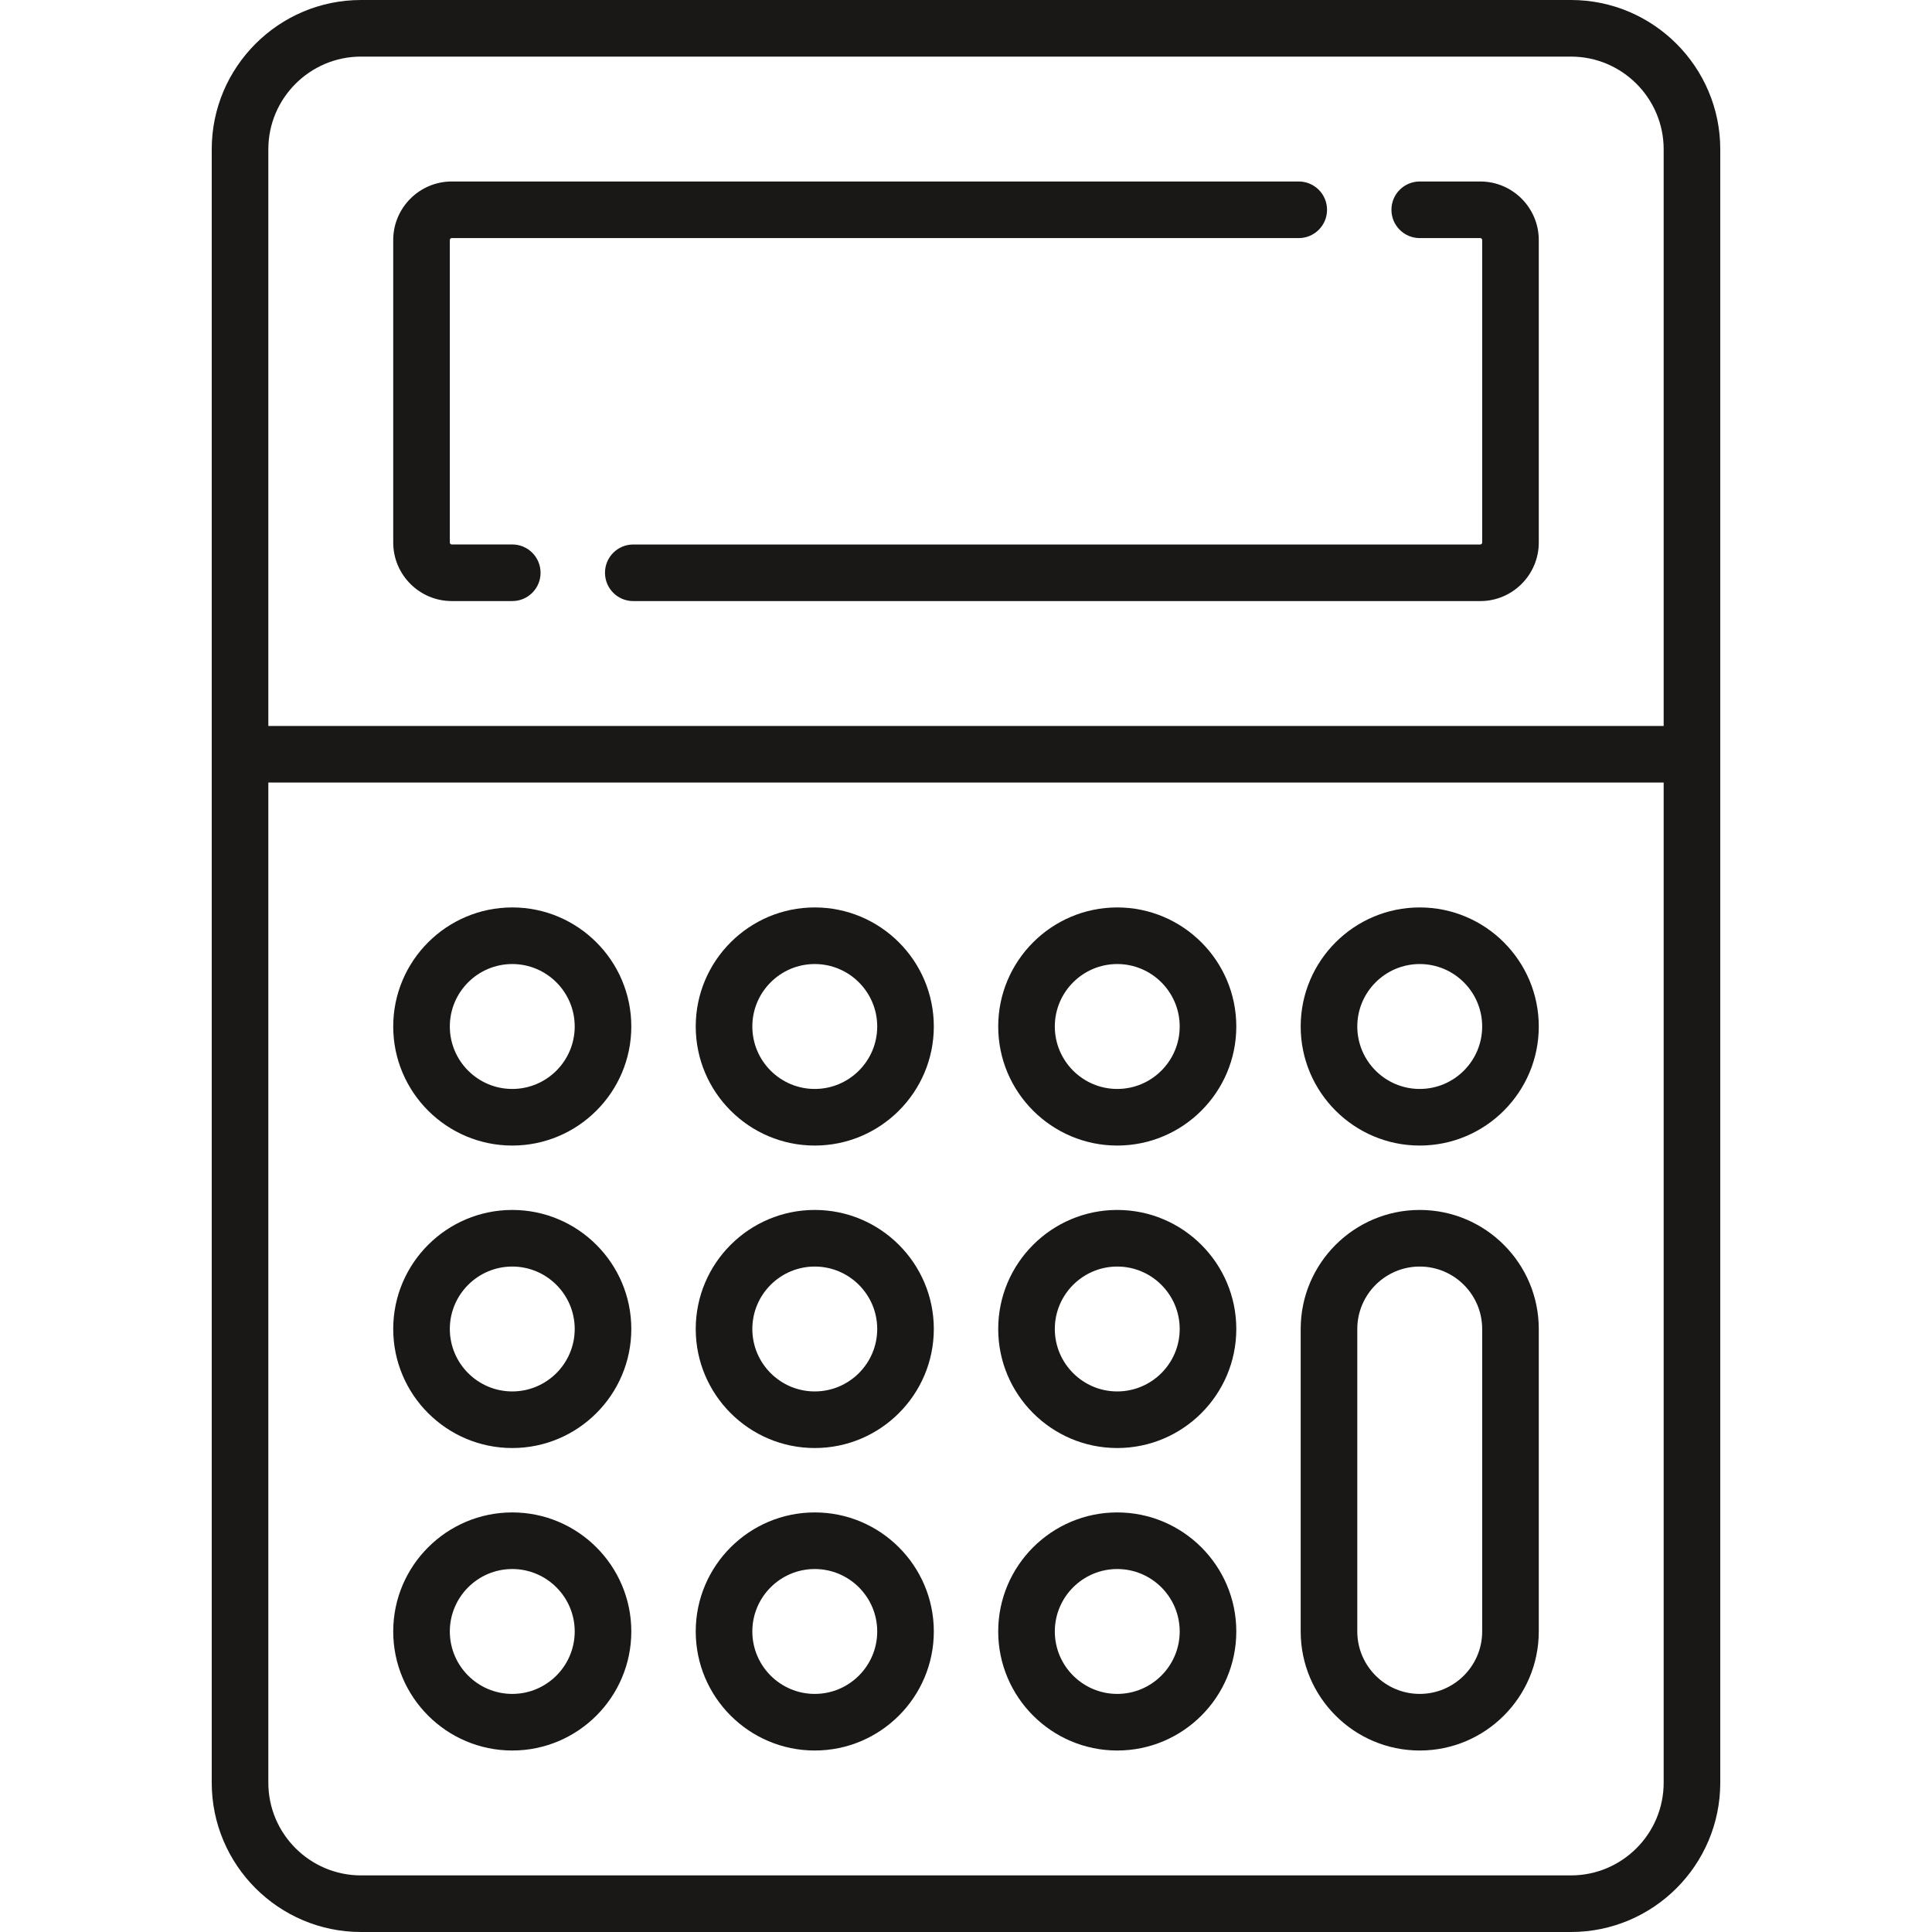 <svg width="64" height="64" viewBox="0 0 64 64" fill="none" xmlns="http://www.w3.org/2000/svg">
<path d="M52.041 0H11.96C9.233 0 7.014 2.219 7.014 4.946V59.054C7.014 61.782 9.233 64 11.96 64H52.04C54.767 64 56.986 61.782 56.986 59.054V4.946C56.986 2.219 54.767 0 52.041 0ZM8.889 4.946C8.889 3.253 10.267 1.875 11.96 1.875H52.04C53.733 1.875 55.111 3.253 55.111 4.946V24.048H8.889V4.946ZM55.111 59.055C55.111 60.748 53.733 62.125 52.041 62.125H11.96C10.267 62.125 8.889 60.748 8.889 59.055V25.923H55.111V59.055Z" fill="#1A1817"/>
<path d="M43.022 6.012H14.966C13.896 6.012 13.026 6.882 13.026 7.952V17.972C13.026 19.041 13.896 19.911 14.966 19.911H16.97C17.488 19.911 17.907 19.492 17.907 18.974C17.907 18.456 17.488 18.036 16.97 18.036H14.966C14.93 18.036 14.901 18.008 14.901 17.972V7.952C14.901 7.916 14.93 7.887 14.966 7.887H43.022C43.54 7.887 43.96 7.467 43.96 6.95C43.96 6.432 43.54 6.012 43.022 6.012Z" fill="#1A1817"/>
<path d="M49.035 6.012H47.031C46.513 6.012 46.093 6.432 46.093 6.95C46.093 7.467 46.513 7.887 47.03 7.887H49.034C49.07 7.887 49.099 7.916 49.099 7.952V17.972C49.099 18.008 49.07 18.037 49.034 18.037H20.978C20.46 18.037 20.041 18.456 20.041 18.974C20.041 19.492 20.46 19.912 20.978 19.912H49.035C50.104 19.912 50.974 19.041 50.974 17.972V7.952C50.974 6.882 50.104 6.012 49.035 6.012Z" fill="#1A1817"/>
<path d="M26.99 30.06C24.816 30.06 23.047 31.829 23.047 34.004C23.047 36.179 24.816 37.948 26.99 37.948C29.165 37.948 30.934 36.179 30.934 34.004C30.934 31.829 29.165 30.06 26.99 30.06ZM26.99 36.073C25.849 36.073 24.922 35.145 24.922 34.004C24.922 32.863 25.849 31.935 26.99 31.935C28.131 31.935 29.059 32.863 29.059 34.004C29.059 35.145 28.131 36.073 26.99 36.073Z" fill="#1A1817"/>
<path d="M26.99 40.081C24.816 40.081 23.047 41.85 23.047 44.024C23.047 46.199 24.816 47.968 26.99 47.968C29.165 47.968 30.934 46.199 30.934 44.024C30.934 41.85 29.165 40.081 26.99 40.081ZM26.99 46.093C25.849 46.093 24.922 45.165 24.922 44.024C24.922 42.884 25.849 41.956 26.99 41.956C28.131 41.956 29.059 42.884 29.059 44.024C29.059 45.165 28.131 46.093 26.99 46.093Z" fill="#1A1817"/>
<path d="M26.99 50.101C24.816 50.101 23.047 51.87 23.047 54.044C23.047 56.219 24.816 57.988 26.99 57.988C29.165 57.988 30.934 56.219 30.934 54.044C30.934 51.87 29.165 50.101 26.99 50.101ZM26.99 56.113C25.849 56.113 24.922 55.185 24.922 54.044C24.922 52.904 25.849 51.976 26.99 51.976C28.131 51.976 29.059 52.904 29.059 54.044C29.059 55.185 28.131 56.113 26.99 56.113Z" fill="#1A1817"/>
<path d="M37.01 30.06C34.836 30.06 33.067 31.829 33.067 34.004C33.067 36.179 34.836 37.948 37.01 37.948C39.185 37.948 40.954 36.179 40.954 34.004C40.954 31.829 39.185 30.06 37.01 30.06ZM37.01 36.073C35.87 36.073 34.942 35.145 34.942 34.004C34.942 32.863 35.87 31.935 37.01 31.935C38.151 31.935 39.079 32.863 39.079 34.004C39.079 35.145 38.151 36.073 37.01 36.073Z" fill="#1A1817"/>
<path d="M37.01 40.081C34.836 40.081 33.067 41.85 33.067 44.024C33.067 46.199 34.836 47.968 37.01 47.968C39.185 47.968 40.954 46.199 40.954 44.024C40.954 41.85 39.185 40.081 37.01 40.081ZM37.01 46.093C35.87 46.093 34.942 45.165 34.942 44.024C34.942 42.884 35.87 41.956 37.01 41.956C38.151 41.956 39.079 42.884 39.079 44.024C39.079 45.165 38.151 46.093 37.01 46.093Z" fill="#1A1817"/>
<path d="M37.01 50.101C34.836 50.101 33.067 51.87 33.067 54.044C33.067 56.219 34.836 57.988 37.01 57.988C39.185 57.988 40.954 56.219 40.954 54.044C40.954 51.87 39.185 50.101 37.01 50.101ZM37.01 56.113C35.87 56.113 34.942 55.185 34.942 54.044C34.942 52.904 35.87 51.976 37.01 51.976C38.151 51.976 39.079 52.904 39.079 54.044C39.079 55.185 38.151 56.113 37.01 56.113Z" fill="#1A1817"/>
<path d="M16.97 30.06C14.795 30.06 13.026 31.829 13.026 34.004C13.026 36.179 14.795 37.948 16.97 37.948C19.144 37.948 20.913 36.179 20.913 34.004C20.913 31.829 19.144 30.06 16.97 30.06ZM16.97 36.073C15.829 36.073 14.901 35.145 14.901 34.004C14.901 32.863 15.829 31.935 16.97 31.935C18.11 31.935 19.038 32.863 19.038 34.004C19.038 35.145 18.11 36.073 16.97 36.073Z" fill="#1A1817"/>
<path d="M16.97 40.081C14.795 40.081 13.026 41.85 13.026 44.024C13.026 46.199 14.795 47.968 16.97 47.968C19.144 47.968 20.913 46.199 20.913 44.024C20.913 41.85 19.144 40.081 16.97 40.081ZM16.97 46.093C15.829 46.093 14.901 45.165 14.901 44.024C14.901 42.884 15.829 41.956 16.97 41.956C18.11 41.956 19.038 42.884 19.038 44.024C19.038 45.165 18.11 46.093 16.97 46.093Z" fill="#1A1817"/>
<path d="M16.97 50.101C14.795 50.101 13.026 51.87 13.026 54.044C13.026 56.219 14.795 57.988 16.97 57.988C19.144 57.988 20.913 56.219 20.913 54.044C20.913 51.87 19.144 50.101 16.97 50.101ZM16.97 56.113C15.829 56.113 14.901 55.185 14.901 54.044C14.901 52.904 15.829 51.976 16.97 51.976C18.11 51.976 19.038 52.904 19.038 54.044C19.038 55.185 18.11 56.113 16.97 56.113Z" fill="#1A1817"/>
<path d="M47.03 30.06C44.856 30.06 43.087 31.829 43.087 34.004C43.087 36.179 44.856 37.948 47.03 37.948C49.205 37.948 50.974 36.179 50.974 34.004C50.974 31.829 49.205 30.06 47.03 30.06ZM47.03 36.073C45.89 36.073 44.962 35.145 44.962 34.004C44.962 32.863 45.89 31.935 47.03 31.935C48.171 31.935 49.099 32.863 49.099 34.004C49.099 35.145 48.171 36.073 47.03 36.073Z" fill="#1A1817"/>
<path d="M47.03 40.081C44.856 40.081 43.087 41.85 43.087 44.024V54.044C43.087 56.219 44.856 57.988 47.03 57.988C49.205 57.988 50.974 56.219 50.974 54.044V44.024C50.974 41.85 49.205 40.081 47.03 40.081ZM49.099 54.044C49.099 55.185 48.171 56.113 47.03 56.113C45.89 56.113 44.962 55.185 44.962 54.044V44.024C44.962 42.884 45.89 41.956 47.03 41.956C48.171 41.956 49.099 42.884 49.099 44.024V54.044Z" fill="#1A1817"/>
</svg>
